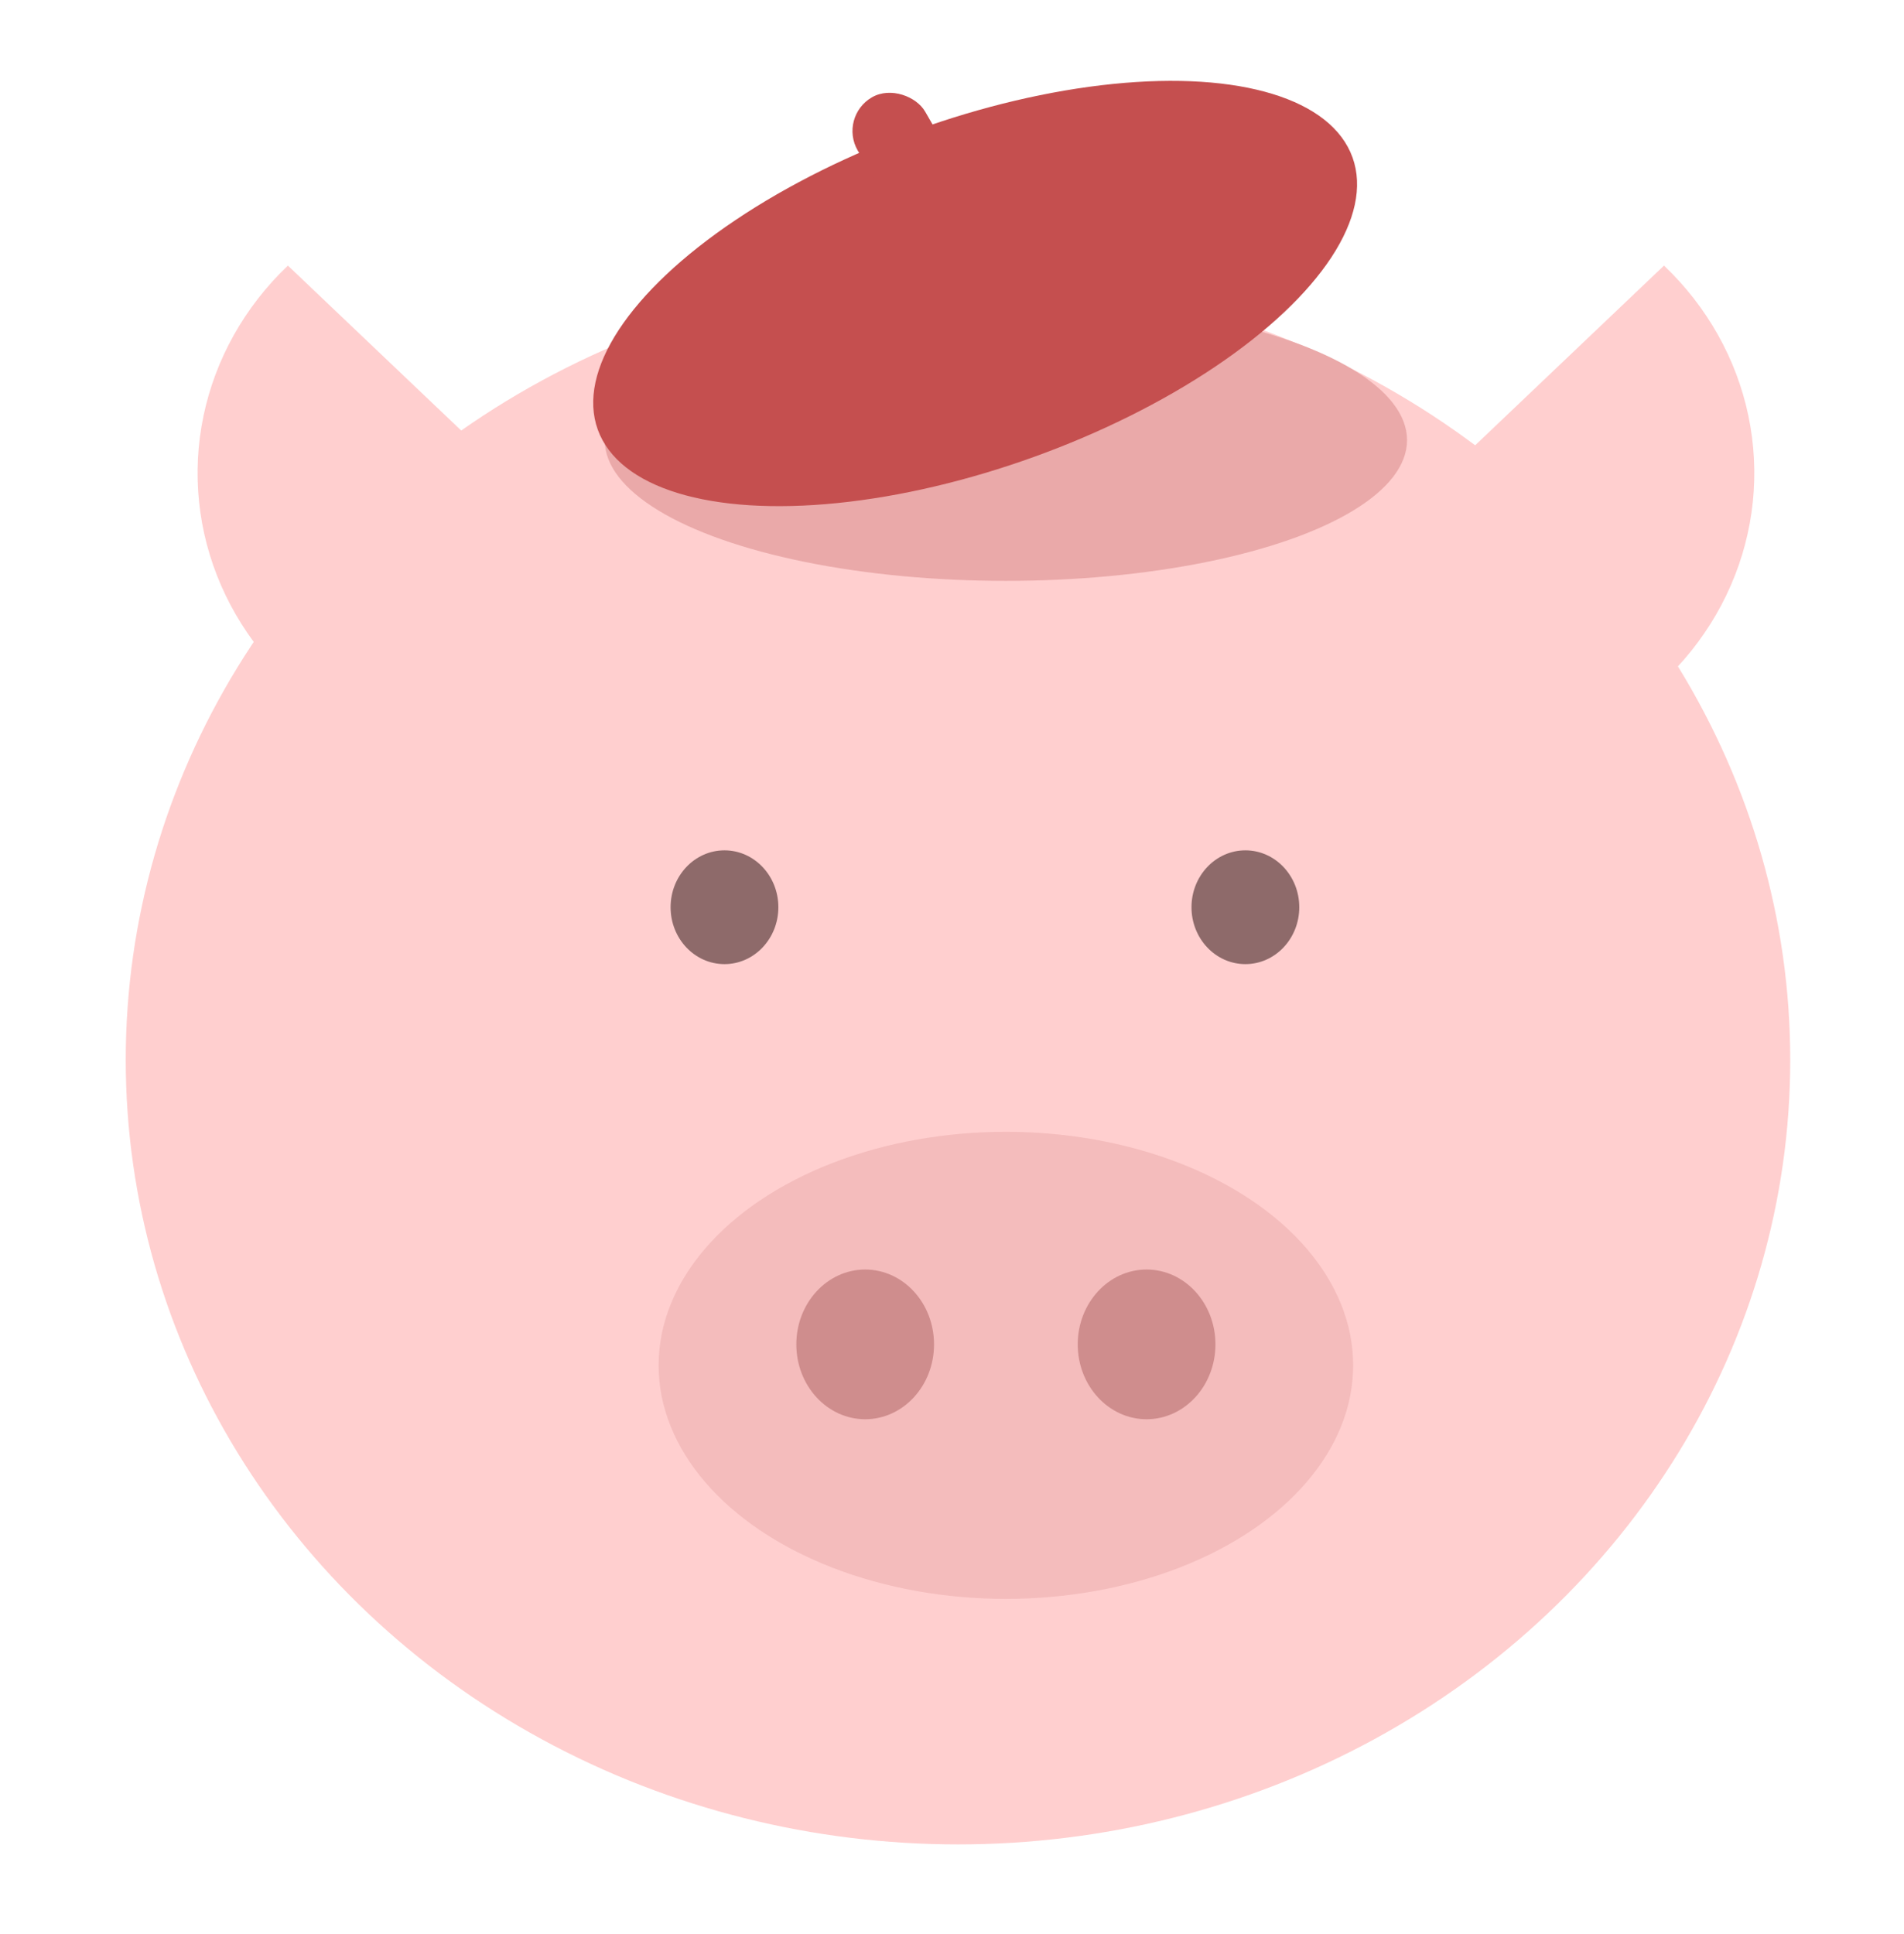<svg width="318" height="323" viewBox="0 0 318 323" fill="none" xmlns="http://www.w3.org/2000/svg">
<g filter="url(#filter0_ii_29_74)">
<path d="M276.916 39.352C284.118 46.205 289.023 54.935 291.01 64.441C292.998 73.946 291.978 83.798 288.08 92.751C284.182 101.705 277.581 109.358 269.112 114.742C260.643 120.126 250.686 123 240.5 123L240.5 74L276.916 39.352Z" fill="#FFCFCF"/>
</g>
<g filter="url(#filter1_ii_29_74)">
<path d="M47.084 39.352C39.882 46.205 34.977 54.935 32.99 64.441C31.002 73.946 32.022 83.798 35.92 92.751C39.818 101.705 46.419 109.358 54.888 114.742C63.357 120.126 73.314 123 83.5 123L83.5 74L47.084 39.352Z" fill="#FFCFCF"/>
</g>
<g filter="url(#filter2_dii_29_74)">
<ellipse cx="164" cy="181" rx="139" ry="131" fill="#FFCFCF"/>
</g>
<g filter="url(#filter3_d_29_74)">
<ellipse cx="168" cy="224" rx="58" ry="39" fill="#F4BCBC"/>
</g>
<ellipse cx="144.5" cy="224.5" rx="11.5" ry="12.5" fill="#CF8D8D"/>
<ellipse cx="191.5" cy="224.5" rx="11.5" ry="12.5" fill="#CF8D8D"/>
<ellipse cx="168" cy="73.5" rx="67" ry="23.5" fill="#EAA9A9"/>
<ellipse cx="121" cy="151.5" rx="9" ry="9.5" fill="#8E6A6A"/>
<ellipse cx="208" cy="151.5" rx="9" ry="9.5" fill="#8E6A6A"/>
<g filter="url(#filter4_ii_29_74)">
<ellipse cx="162.865" cy="50.013" rx="67" ry="29" transform="rotate(-19.834 162.865 50.013)" fill="#C54F4F"/>
</g>
<g filter="url(#filter5_dii_29_74)">
<rect x="139" y="19.5" width="13" height="26" rx="6.5" transform="rotate(-30 139 19.5)" fill="#C54F4F"/>
</g>
<defs>
<filter id="filter0_ii_29_74" x="235.5" y="39.352" width="62.5" height="88.648" filterUnits="userSpaceOnUse" color-interpolation-filters="sRGB">
<feFlood flood-opacity="0" result="BackgroundImageFix"/>
<feBlend mode="normal" in="SourceGraphic" in2="BackgroundImageFix" result="shape"/>
<feColorMatrix in="SourceAlpha" type="matrix" values="0 0 0 0 0 0 0 0 0 0 0 0 0 0 0 0 0 0 127 0" result="hardAlpha"/>
<feOffset dx="-5"/>
<feGaussianBlur stdDeviation="4.25"/>
<feComposite in2="hardAlpha" operator="arithmetic" k2="-1" k3="1"/>
<feColorMatrix type="matrix" values="0 0 0 0 0.871 0 0 0 0 0.627 0 0 0 0 0.627 0 0 0 0.58 0"/>
<feBlend mode="normal" in2="shape" result="effect1_innerShadow_29_74"/>
<feColorMatrix in="SourceAlpha" type="matrix" values="0 0 0 0 0 0 0 0 0 0 0 0 0 0 0 0 0 0 127 0" result="hardAlpha"/>
<feOffset dx="6" dy="5"/>
<feGaussianBlur stdDeviation="3.4"/>
<feComposite in2="hardAlpha" operator="arithmetic" k2="-1" k3="1"/>
<feColorMatrix type="matrix" values="0 0 0 0 1 0 0 0 0 0.862 0 0 0 0 0.862 0 0 0 1 0"/>
<feBlend mode="normal" in2="effect1_innerShadow_29_74" result="effect2_innerShadow_29_74"/>
</filter>
<filter id="filter1_ii_29_74" x="27" y="39.352" width="62.5" height="88.648" filterUnits="userSpaceOnUse" color-interpolation-filters="sRGB">
<feFlood flood-opacity="0" result="BackgroundImageFix"/>
<feBlend mode="normal" in="SourceGraphic" in2="BackgroundImageFix" result="shape"/>
<feColorMatrix in="SourceAlpha" type="matrix" values="0 0 0 0 0 0 0 0 0 0 0 0 0 0 0 0 0 0 127 0" result="hardAlpha"/>
<feOffset dx="-5"/>
<feGaussianBlur stdDeviation="4.25"/>
<feComposite in2="hardAlpha" operator="arithmetic" k2="-1" k3="1"/>
<feColorMatrix type="matrix" values="0 0 0 0 0.871 0 0 0 0 0.627 0 0 0 0 0.627 0 0 0 0.58 0"/>
<feBlend mode="normal" in2="shape" result="effect1_innerShadow_29_74"/>
<feColorMatrix in="SourceAlpha" type="matrix" values="0 0 0 0 0 0 0 0 0 0 0 0 0 0 0 0 0 0 127 0" result="hardAlpha"/>
<feOffset dx="6" dy="5"/>
<feGaussianBlur stdDeviation="3.4"/>
<feComposite in2="hardAlpha" operator="arithmetic" k2="-1" k3="1"/>
<feColorMatrix type="matrix" values="0 0 0 0 1 0 0 0 0 0.862 0 0 0 0 0.862 0 0 0 1 0"/>
<feBlend mode="normal" in2="effect1_innerShadow_29_74" result="effect2_innerShadow_29_74"/>
</filter>
<filter id="filter2_dii_29_74" x="0.9" y="21.9" width="316.2" height="300.2" filterUnits="userSpaceOnUse" color-interpolation-filters="sRGB">
<feFlood flood-opacity="0" result="BackgroundImageFix"/>
<feColorMatrix in="SourceAlpha" type="matrix" values="0 0 0 0 0 0 0 0 0 0 0 0 0 0 0 0 0 0 127 0" result="hardAlpha"/>
<feOffset dx="-5" dy="-9"/>
<feGaussianBlur stdDeviation="9.55"/>
<feComposite in2="hardAlpha" operator="out"/>
<feColorMatrix type="matrix" values="0 0 0 0 0.747 0 0 0 0 0.478 0 0 0 0 0.478 0 0 0 0.2 0"/>
<feBlend mode="normal" in2="BackgroundImageFix" result="effect1_dropShadow_29_74"/>
<feBlend mode="normal" in="SourceGraphic" in2="effect1_dropShadow_29_74" result="shape"/>
<feColorMatrix in="SourceAlpha" type="matrix" values="0 0 0 0 0 0 0 0 0 0 0 0 0 0 0 0 0 0 127 0" result="hardAlpha"/>
<feOffset dx="-5"/>
<feGaussianBlur stdDeviation="4.25"/>
<feComposite in2="hardAlpha" operator="arithmetic" k2="-1" k3="1"/>
<feColorMatrix type="matrix" values="0 0 0 0 0.871 0 0 0 0 0.627 0 0 0 0 0.627 0 0 0 0.58 0"/>
<feBlend mode="normal" in2="shape" result="effect2_innerShadow_29_74"/>
<feColorMatrix in="SourceAlpha" type="matrix" values="0 0 0 0 0 0 0 0 0 0 0 0 0 0 0 0 0 0 127 0" result="hardAlpha"/>
<feOffset dx="6" dy="5"/>
<feGaussianBlur stdDeviation="3.4"/>
<feComposite in2="hardAlpha" operator="arithmetic" k2="-1" k3="1"/>
<feColorMatrix type="matrix" values="0 0 0 0 1 0 0 0 0 0.862 0 0 0 0 0.862 0 0 0 1 0"/>
<feBlend mode="normal" in2="effect2_innerShadow_29_74" result="effect3_innerShadow_29_74"/>
</filter>
<filter id="filter3_d_29_74" x="106" y="185" width="124" height="86" filterUnits="userSpaceOnUse" color-interpolation-filters="sRGB">
<feFlood flood-opacity="0" result="BackgroundImageFix"/>
<feColorMatrix in="SourceAlpha" type="matrix" values="0 0 0 0 0 0 0 0 0 0 0 0 0 0 0 0 0 0 127 0" result="hardAlpha"/>
<feOffset dy="4"/>
<feGaussianBlur stdDeviation="2"/>
<feComposite in2="hardAlpha" operator="out"/>
<feColorMatrix type="matrix" values="0 0 0 0 0.858 0 0 0 0 0.612 0 0 0 0 0.612 0 0 0 1 0"/>
<feBlend mode="normal" in2="BackgroundImageFix" result="effect1_dropShadow_29_74"/>
<feBlend mode="normal" in="SourceGraphic" in2="effect1_dropShadow_29_74" result="shape"/>
</filter>
<filter id="filter4_ii_29_74" x="98.067" y="13.502" width="129.596" height="72.022" filterUnits="userSpaceOnUse" color-interpolation-filters="sRGB">
<feFlood flood-opacity="0" result="BackgroundImageFix"/>
<feBlend mode="normal" in="SourceGraphic" in2="BackgroundImageFix" result="shape"/>
<feColorMatrix in="SourceAlpha" type="matrix" values="0 0 0 0 0 0 0 0 0 0 0 0 0 0 0 0 0 0 127 0" result="hardAlpha"/>
<feOffset dx="1"/>
<feGaussianBlur stdDeviation="0.5"/>
<feComposite in2="hardAlpha" operator="arithmetic" k2="-1" k3="1"/>
<feColorMatrix type="matrix" values="0 0 0 0 0.892 0 0 0 0 0.395 0 0 0 0 0.395 0 0 0 1 0"/>
<feBlend mode="normal" in2="shape" result="effect1_innerShadow_29_74"/>
<feColorMatrix in="SourceAlpha" type="matrix" values="0 0 0 0 0 0 0 0 0 0 0 0 0 0 0 0 0 0 127 0" result="hardAlpha"/>
<feOffset dx="-1" dy="-1"/>
<feGaussianBlur stdDeviation="0.5"/>
<feComposite in2="hardAlpha" operator="arithmetic" k2="-1" k3="1"/>
<feColorMatrix type="matrix" values="0 0 0 0 0 0 0 0 0 0 0 0 0 0 0 0 0 0 0.25 0"/>
<feBlend mode="normal" in2="effect1_innerShadow_29_74" result="effect2_innerShadow_29_74"/>
</filter>
<filter id="filter5_dii_29_74" x="140.378" y="14.378" width="22.502" height="27.261" filterUnits="userSpaceOnUse" color-interpolation-filters="sRGB">
<feFlood flood-opacity="0" result="BackgroundImageFix"/>
<feColorMatrix in="SourceAlpha" type="matrix" values="0 0 0 0 0 0 0 0 0 0 0 0 0 0 0 0 0 0 127 0" result="hardAlpha"/>
<feOffset dx="1" dy="1"/>
<feGaussianBlur stdDeviation="0.5"/>
<feComposite in2="hardAlpha" operator="out"/>
<feColorMatrix type="matrix" values="0 0 0 0 0 0 0 0 0 0 0 0 0 0 0 0 0 0 0.25 0"/>
<feBlend mode="normal" in2="BackgroundImageFix" result="effect1_dropShadow_29_74"/>
<feBlend mode="normal" in="SourceGraphic" in2="effect1_dropShadow_29_74" result="shape"/>
<feColorMatrix in="SourceAlpha" type="matrix" values="0 0 0 0 0 0 0 0 0 0 0 0 0 0 0 0 0 0 127 0" result="hardAlpha"/>
<feOffset dx="1"/>
<feGaussianBlur stdDeviation="0.5"/>
<feComposite in2="hardAlpha" operator="arithmetic" k2="-1" k3="1"/>
<feColorMatrix type="matrix" values="0 0 0 0 0.892 0 0 0 0 0.395 0 0 0 0 0.395 0 0 0 1 0"/>
<feBlend mode="normal" in2="shape" result="effect2_innerShadow_29_74"/>
<feColorMatrix in="SourceAlpha" type="matrix" values="0 0 0 0 0 0 0 0 0 0 0 0 0 0 0 0 0 0 127 0" result="hardAlpha"/>
<feOffset dx="-1" dy="-1"/>
<feGaussianBlur stdDeviation="0.5"/>
<feComposite in2="hardAlpha" operator="arithmetic" k2="-1" k3="1"/>
<feColorMatrix type="matrix" values="0 0 0 0 0 0 0 0 0 0 0 0 0 0 0 0 0 0 0.25 0"/>
<feBlend mode="normal" in2="effect2_innerShadow_29_74" result="effect3_innerShadow_29_74"/>
</filter>
</defs>
</svg>
